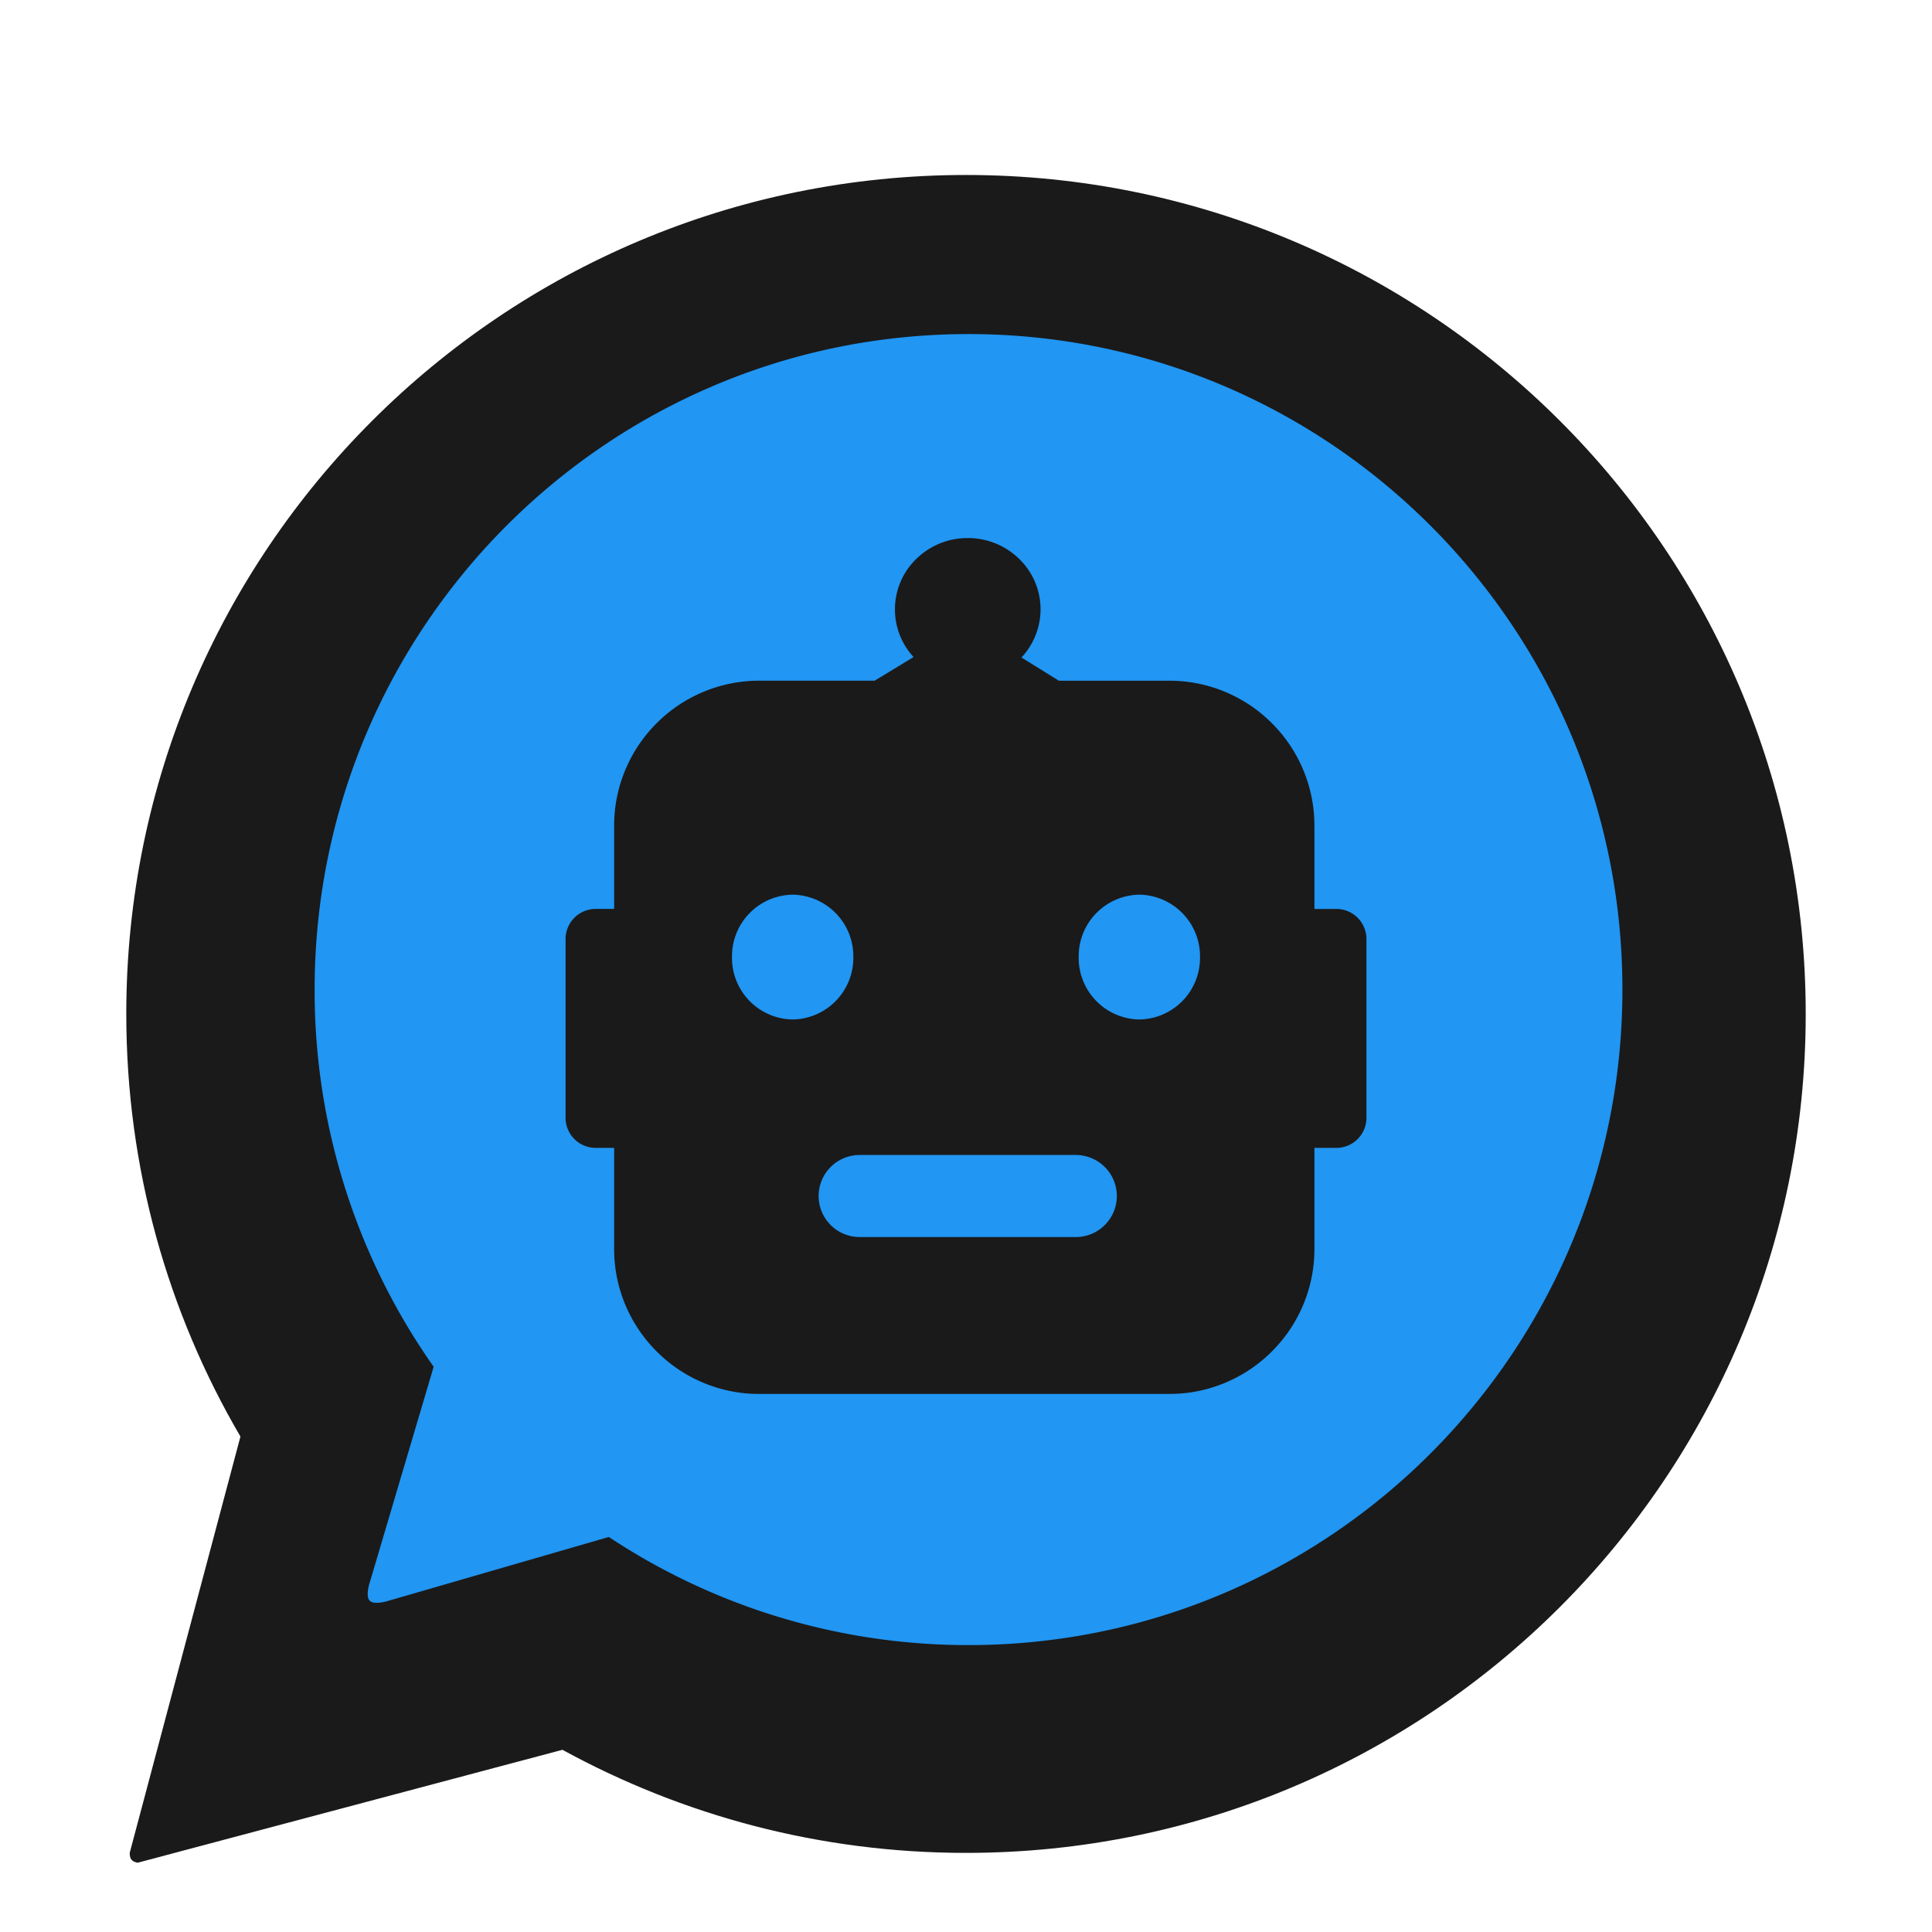 <svg xmlns="http://www.w3.org/2000/svg" xmlns:xlink="http://www.w3.org/1999/xlink" width="386" height="386" viewBox="0 0 386 386"><defs><filter id="a" x="16.23" y="25.962" width="353.54" height="355.2" filterUnits="userSpaceOnUse"><feOffset dy="5" input="SourceAlpha"/><feGaussianBlur stdDeviation="3" result="b"/><feFlood flood-opacity="0.161"/><feComposite operator="in" in2="b"/><feComposite in="SourceGraphic"/></filter><clipPath id="d"><rect width="386" height="386"/></clipPath></defs><g id="c" clip-path="url(#d)"><g transform="matrix(1, 0, 0, 1, 0, 0)" filter="url(#a)"><g transform="translate(25.23 29.96)" fill="#1a1a1a" stroke-linecap="round" stroke-linejoin="bevel"><path d="M 3.524 334.279 L 25.225 252.694 L 25.493 251.687 L 24.966 250.788 C 17.748 238.462 12.169 225.23 8.385 211.46 C 4.48 197.248 2.5 182.498 2.5 167.617 C 2.5 156.413 3.63 145.216 5.858 134.338 C 8.029 123.738 11.268 113.311 15.486 103.348 C 19.628 93.564 24.755 84.128 30.723 75.301 C 36.636 66.557 43.426 58.335 50.906 50.862 C 58.385 43.39 66.615 36.606 75.367 30.698 C 84.202 24.735 93.647 19.613 103.439 15.475 C 113.412 11.261 123.849 8.024 134.459 5.855 C 145.347 3.629 156.555 2.5 167.77 2.5 C 178.985 2.5 190.192 3.629 201.081 5.855 C 211.691 8.024 222.128 11.261 232.101 15.475 C 241.893 19.613 251.338 24.735 260.173 30.698 C 268.925 36.606 277.155 43.39 284.634 50.862 C 292.114 58.335 298.904 66.557 304.817 75.301 C 310.785 84.128 315.912 93.564 320.054 103.348 C 324.272 113.311 327.511 123.738 329.682 134.338 C 331.91 145.216 333.04 156.413 333.04 167.617 C 333.04 178.822 331.91 190.018 329.682 200.896 C 327.511 211.496 324.272 221.923 320.054 231.887 C 315.912 241.67 310.785 251.106 304.817 259.933 C 298.904 268.677 292.114 276.899 284.634 284.372 C 277.155 291.844 268.925 298.628 260.173 304.536 C 251.338 310.499 241.893 315.621 232.101 319.759 C 222.128 323.973 211.691 327.21 201.081 329.379 C 190.192 331.605 178.985 332.734 167.77 332.734 C 153.692 332.734 139.713 330.96 126.221 327.462 C 113.098 324.06 100.353 319.007 88.341 312.444 L 87.464 311.965 L 86.5 312.222 L 3.524 334.279 Z" stroke="none"/><path d="M 167.77 5 C 156.723 5 145.684 6.112 134.96 8.304 C 124.511 10.44 114.234 13.628 104.413 17.778 C 94.769 21.853 85.467 26.897 76.765 32.771 C 68.145 38.589 60.039 45.271 52.673 52.631 C 45.306 59.991 38.618 68.09 32.794 76.702 C 26.916 85.395 21.867 94.688 17.789 104.322 C 13.635 114.134 10.445 124.401 8.307 134.84 C 6.113 145.553 5 156.581 5 167.617 C 5 182.274 6.95 196.802 10.796 210.798 C 14.522 224.358 20.015 237.387 27.123 249.525 L 27.641 253.337 L 7.048 330.756 L 85.857 309.805 L 89.539 310.25 C 101.371 316.714 113.924 321.691 126.848 325.042 C 140.136 328.487 153.904 330.234 167.77 330.234 C 178.817 330.234 189.856 329.122 200.58 326.93 C 211.029 324.794 221.306 321.606 231.127 317.456 C 240.771 313.381 250.073 308.337 258.775 302.463 C 267.394 296.645 275.501 289.963 282.867 282.603 C 290.234 275.243 296.922 267.145 302.746 258.533 C 308.624 249.839 313.673 240.546 317.751 230.912 C 321.905 221.1 325.095 210.833 327.233 200.394 C 329.427 189.681 330.54 178.653 330.54 167.617 C 330.54 156.581 329.427 145.553 327.233 134.84 C 325.095 124.401 321.905 114.134 317.751 104.322 C 313.673 94.688 308.624 85.395 302.746 76.702 C 296.922 68.09 290.234 59.991 282.867 52.631 C 275.501 45.271 267.394 38.589 258.775 32.771 C 250.073 26.897 240.771 21.853 231.127 17.778 C 221.306 13.628 211.029 10.44 200.58 8.304 C 189.856 6.112 178.817 5 167.77 5 M 167.77 0 C 260.427 0 335.54 75.045 335.54 167.617 C 335.54 260.189 260.427 335.234 167.77 335.234 C 138.661 335.234 111.284 327.828 87.142 314.638 L 2.269 337.2 C 2.269 337.2 1.413 337.075 1.02 336.572 C 0.626 336.069 0.696 335.188 0.696 335.188 L 22.809 252.052 C 8.329 227.327 0 198.444 0 167.617 C 0 75.045 75.113 0 167.77 0 Z" stroke="none" fill="#1a1a1a"/></g></g><path d="M130.643,0c72.152,0,130.643,58.635,130.643,130.966S202.794,261.931,130.643,261.931a129.862,129.862,0,0,1-71.865-21.6L14.755,253.079s-2.8.92-3.734,0,0-3.681,0-3.681l12.759-43.077A130.41,130.41,0,0,1,0,130.966C0,58.635,58.491,0,130.643,0Z" transform="translate(62.861 66.746)" fill="#2196f3"/><path d="M-9868.39,328H-9950.3a28.814,28.814,0,0,1-11.288-2.279,28.921,28.921,0,0,1-9.219-6.215,28.9,28.9,0,0,1-6.214-9.218A28.8,28.8,0,0,1-9979.3,299V278.838h-3.7a6.007,6.007,0,0,1-6-6V237.1a6.007,6.007,0,0,1,6-6h3.7V214.5a28.806,28.806,0,0,1,2.279-11.288,28.9,28.9,0,0,1,6.214-9.218,28.9,28.9,0,0,1,9.219-6.215A28.819,28.819,0,0,1-9950.3,185.5h23.043l7.787-4.728a13.948,13.948,0,0,1-3.726-9.524,14.012,14.012,0,0,1,4.26-10.076A14.6,14.6,0,0,1-9908.653,157a14.605,14.605,0,0,1,10.287,4.174,14.011,14.011,0,0,1,4.261,10.076,14.168,14.168,0,0,1-3.811,9.617l7.471,4.635h22.056a28.819,28.819,0,0,1,11.288,2.279,28.919,28.919,0,0,1,9.22,6.215,28.907,28.907,0,0,1,6.215,9.218,28.806,28.806,0,0,1,2.279,11.288v16.6h4.39a6.006,6.006,0,0,1,6,6v35.738a6.006,6.006,0,0,1-6,6h-4.39V299a28.8,28.8,0,0,1-2.279,11.287,28.909,28.909,0,0,1-6.215,9.218,28.92,28.92,0,0,1-9.22,6.215A28.814,28.814,0,0,1-9868.39,328Zm-61.853-47.739a8.2,8.2,0,0,0-8.2,8.2,8.2,8.2,0,0,0,8.2,8.193h43.179a8.2,8.2,0,0,0,8.2-8.193,8.2,8.2,0,0,0-8.2-8.2Zm55.876-52.011a12.312,12.312,0,0,0-12.121,12.467,12.313,12.313,0,0,0,12.121,12.469,12.313,12.313,0,0,0,12.121-12.469A12.312,12.312,0,0,0-9874.366,228.251Zm-69.266,0a12.312,12.312,0,0,0-12.121,12.467,12.313,12.313,0,0,0,12.121,12.469,12.314,12.314,0,0,0,12.123-12.469A12.313,12.313,0,0,0-9943.632,228.251Z" transform="translate(10102 -49.501)" fill="#1a1a1a"/></g></svg>